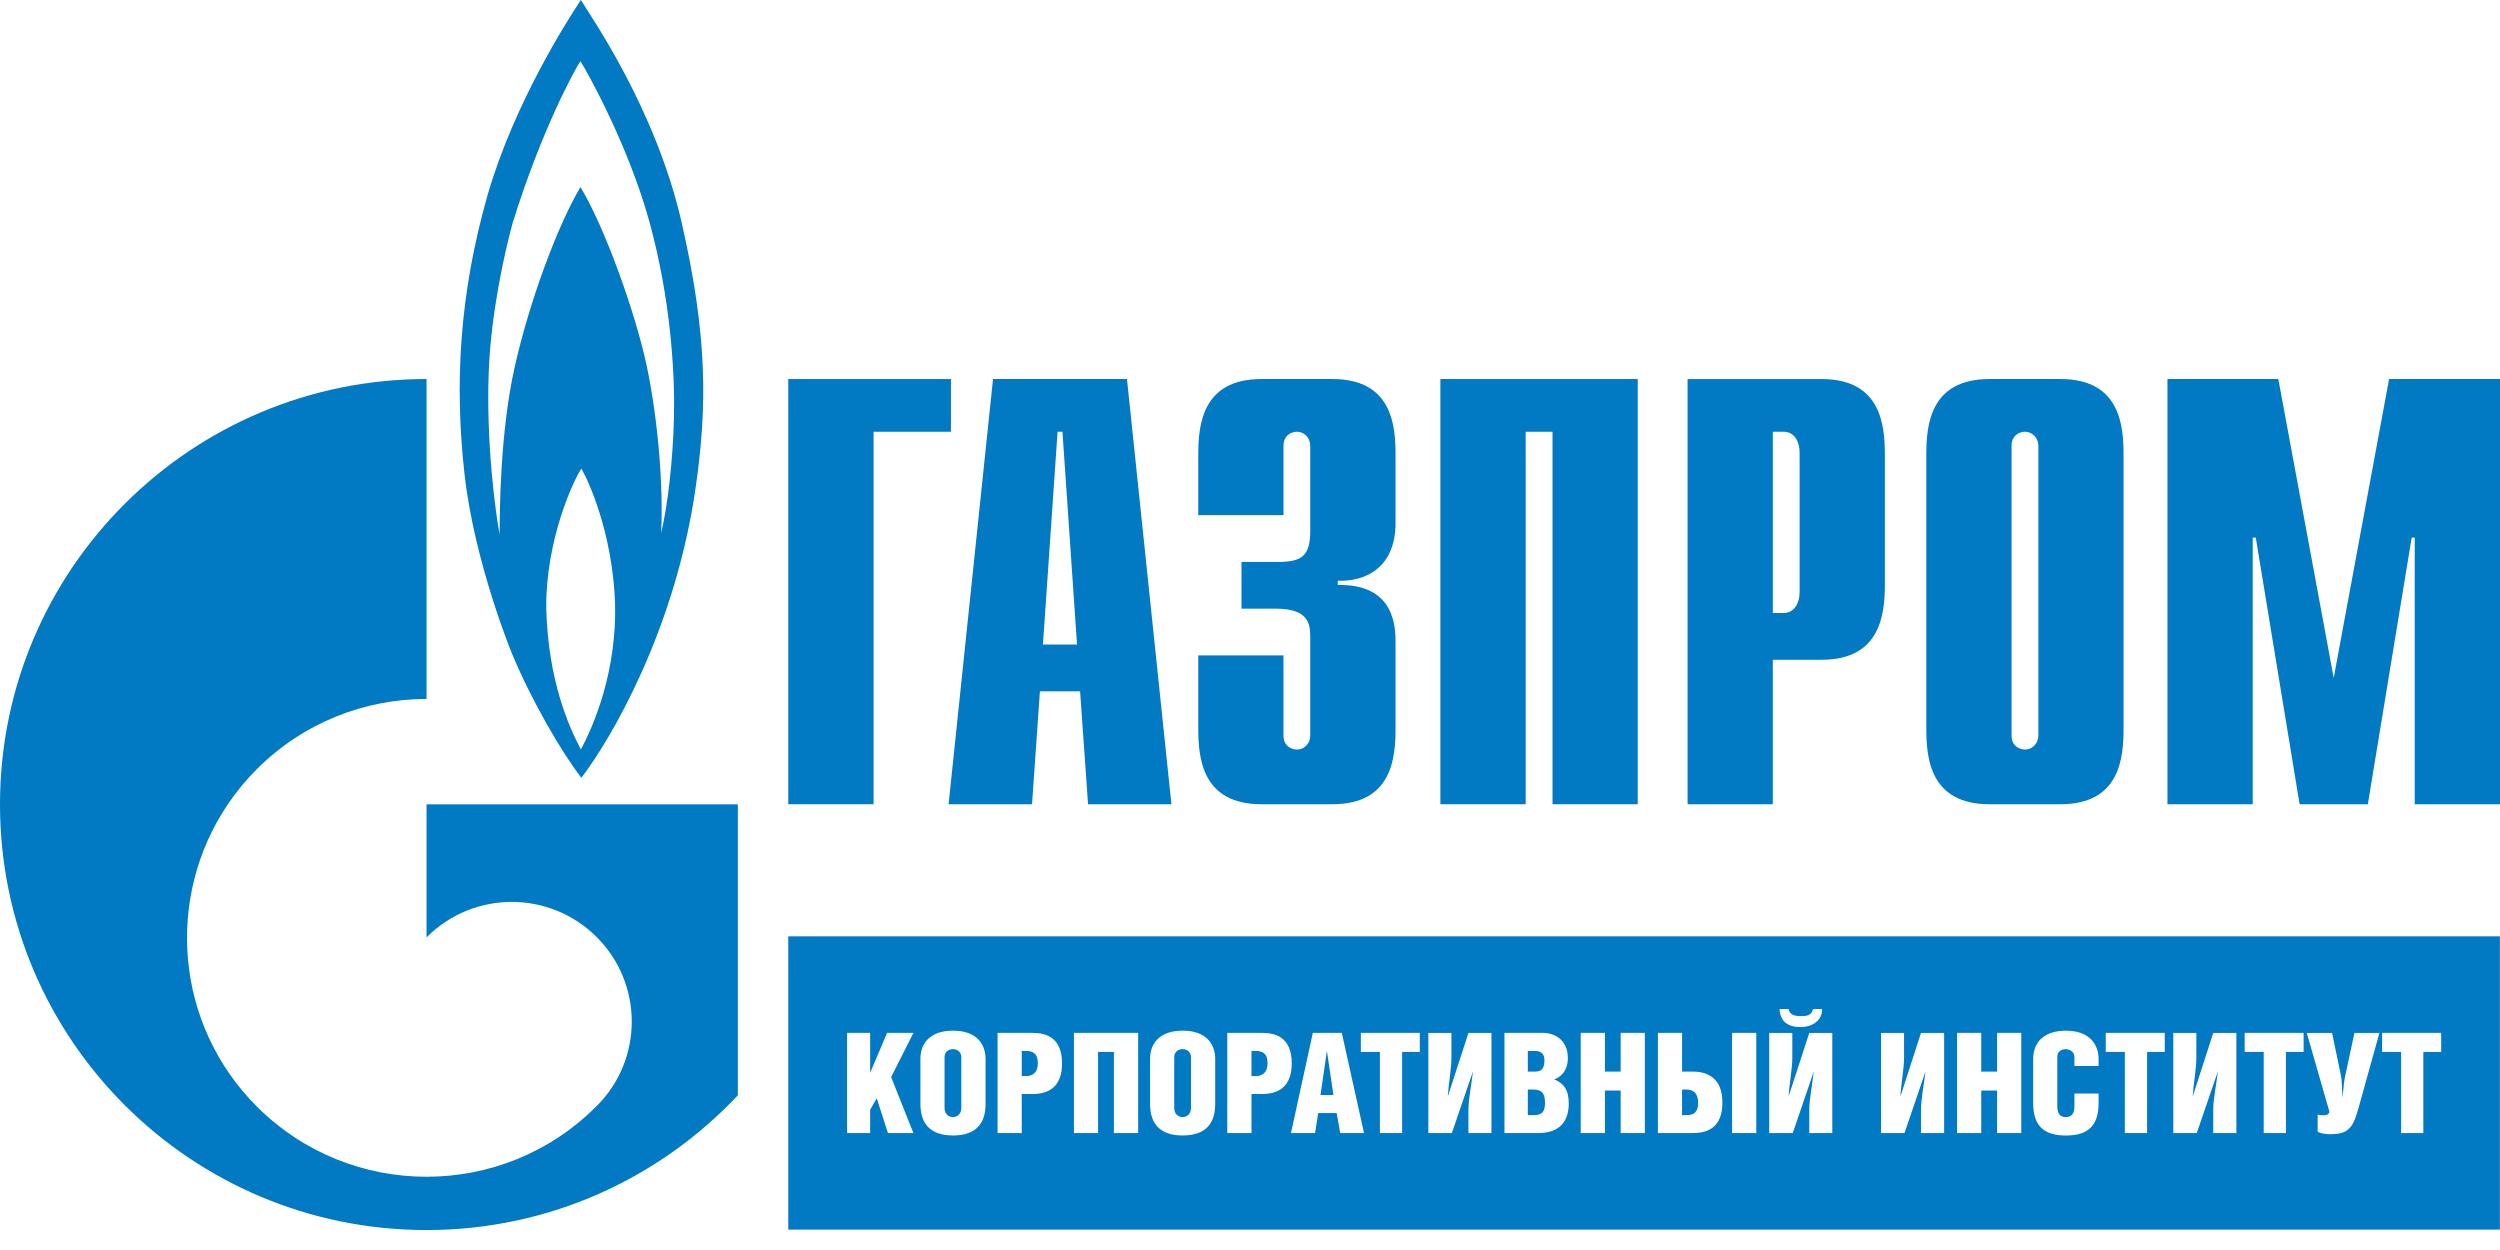 <svg width="110" height="55" viewBox="0 0 110 55" fill="none" xmlns="http://www.w3.org/2000/svg">
<path fill-rule="evenodd" clip-rule="evenodd" d="M29.99 9.778C28.84 4.752 25.958 0.667 25.558 0C24.935 0.938 22.633 4.543 21.463 8.548C20.189 13.008 20.002 16.968 20.44 20.869C20.877 24.769 22.53 28.766 22.53 28.766C23.406 30.867 24.723 33.117 25.58 34.222C26.831 32.596 29.718 27.75 30.615 21.408C31.117 17.886 31.139 14.803 29.99 9.778ZM25.558 32.975C24.997 31.912 24.118 29.894 24.035 26.768C24.012 23.747 25.224 21.159 25.58 20.618C25.894 21.159 26.937 23.412 27.062 26.498C27.149 29.516 26.143 31.89 25.558 32.975ZM29.656 18.303C29.613 20.221 29.383 22.244 29.089 23.452C29.195 21.367 28.946 18.427 28.463 16.134C27.983 13.843 26.623 10.007 25.539 8.232C24.535 9.922 23.302 13.237 22.654 16.113C22.004 18.993 21.985 22.474 21.985 23.517C21.814 22.636 21.382 19.5 21.505 16.342C21.605 13.743 22.215 11.069 22.548 9.838C23.823 5.733 25.266 3.108 25.538 2.691C25.807 3.108 27.627 6.339 28.568 9.736C29.507 13.132 29.696 16.386 29.656 18.303Z" fill="#017AC3"/>
<path fill-rule="evenodd" clip-rule="evenodd" d="M27.511 35.392H18.768V41.253C18.772 41.243 18.78 41.233 18.787 41.227C20.849 39.17 24.189 39.17 26.251 41.227C28.312 43.283 28.312 46.618 26.251 48.67C26.241 48.678 26.234 48.686 26.225 48.696C26.225 48.696 26.225 48.696 26.225 48.698C26.213 48.708 26.2 48.715 26.191 48.725C24.14 50.761 21.453 51.777 18.768 51.777C16.072 51.777 13.372 50.752 11.314 48.701C7.689 45.084 7.259 39.484 10.022 35.392C10.395 34.84 10.825 34.315 11.314 33.829C13.373 31.776 16.073 30.754 18.768 30.754V16.677C8.402 16.677 0 25.06 0 35.392C0 45.736 8.402 54.122 18.768 54.122C24.171 54.122 29.038 51.839 32.465 48.193V35.392H27.511Z" fill="#017AC3"/>
<path fill-rule="evenodd" clip-rule="evenodd" d="M34.684 16.677H41.841V18.997H38.437V35.387H34.684V16.677Z" fill="#017AC3"/>
<path fill-rule="evenodd" clip-rule="evenodd" d="M45.89 28.359L46.533 18.996H46.748L47.389 28.359H45.89ZM41.738 35.387H45.409L45.756 30.419H47.524L47.874 35.387H51.543L49.587 16.677H43.693L41.738 35.387Z" fill="#017AC3"/>
<path fill-rule="evenodd" clip-rule="evenodd" d="M56.473 28.838V32.365C56.473 32.845 56.849 32.979 57.064 32.979C57.416 32.979 57.651 32.688 57.651 32.365V28.01C57.651 27.422 57.543 26.782 56.151 26.782H54.626V24.725H56.207C57.28 24.725 57.651 24.48 57.651 23.335V19.613C57.651 19.292 57.416 18.997 57.064 18.997C56.851 18.997 56.474 19.131 56.474 19.613V22.665H52.724V20.017C52.724 18.708 52.885 16.677 55.51 16.677H58.619C61.249 16.677 61.404 18.708 61.404 20.017V23.014C61.404 25.043 59.989 25.604 58.861 25.551V25.74C61.383 25.685 61.404 27.609 61.404 28.279V32.046C61.404 33.355 61.249 35.387 58.619 35.387H55.51C52.885 35.387 52.724 33.355 52.724 32.046V28.838H56.473V28.838Z" fill="#017AC3"/>
<path fill-rule="evenodd" clip-rule="evenodd" d="M63.377 16.677H72.06V35.387H68.311V18.997H67.13V35.387H63.377V16.677Z" fill="#017AC3"/>
<path fill-rule="evenodd" clip-rule="evenodd" d="M78.004 26.972V18.997H78.487C78.891 18.997 79.183 19.344 79.183 19.93V26.032C79.183 26.62 78.891 26.971 78.487 26.971H78.004V26.972ZM74.254 35.387H78.003V29.03H80.148C82.769 29.03 82.934 26.995 82.934 25.686V20.018C82.934 18.709 82.769 16.678 80.148 16.678H74.254V35.387Z" fill="#017AC3"/>
<path fill-rule="evenodd" clip-rule="evenodd" d="M89.688 32.365C89.688 32.688 89.444 32.979 89.101 32.979C88.884 32.979 88.509 32.845 88.509 32.365V19.613C88.509 19.131 88.884 18.997 89.101 18.997C89.445 18.997 89.688 19.292 89.688 19.613V32.365ZM84.757 32.046C84.757 33.355 84.918 35.387 87.542 35.387H90.652C93.279 35.387 93.437 33.355 93.437 32.046V20.017C93.437 18.708 93.279 16.677 90.652 16.677H87.542C84.918 16.677 84.757 18.708 84.757 20.017V32.046Z" fill="#017AC3"/>
<path fill-rule="evenodd" clip-rule="evenodd" d="M105.12 16.677H110V35.387H106.248V23.655H106.114L104.185 35.387H101.183L99.254 23.655H99.12V35.387H95.368V16.677H100.246L102.683 29.829L105.12 16.677Z" fill="#017AC3"/>
<path d="M67.491 47.941H67.224V49.067H67.464C67.862 49.067 67.98 48.911 67.98 48.514C67.98 48.142 67.861 47.941 67.491 47.941Z" fill="#017AC3"/>
<path d="M74.214 47.941H74.01V49.067H74.194C74.502 49.067 74.718 48.964 74.718 48.526C74.719 48.081 74.48 47.941 74.214 47.941Z" fill="#017AC3"/>
<path d="M55.238 46.241H55.065V47.347H55.255C55.517 47.347 55.773 47.218 55.773 46.779C55.773 46.344 55.545 46.241 55.238 46.241Z" fill="#017AC3"/>
<path d="M52.035 46.162C51.852 46.162 51.666 46.272 51.666 46.521V48.759C51.666 49.02 51.852 49.151 52.035 49.151C52.215 49.151 52.403 49.02 52.403 48.759V46.521C52.403 46.272 52.215 46.162 52.035 46.162Z" fill="#017AC3"/>
<path d="M41.929 46.162C41.747 46.162 41.56 46.272 41.56 46.521V48.759C41.56 49.02 41.747 49.151 41.929 49.151C42.109 49.151 42.298 49.02 42.298 48.759V46.521C42.298 46.272 42.11 46.162 41.929 46.162Z" fill="#017AC3"/>
<path d="M67.955 46.65C67.955 46.397 67.837 46.241 67.536 46.241H67.224V47.151H67.536C67.837 47.151 67.955 47.003 67.955 46.65Z" fill="#017AC3"/>
<path d="M34.684 41.2V54.102H109.996V41.2H34.684ZM78.706 44.399C78.739 44.682 79.028 44.709 79.254 44.709C79.515 44.709 79.698 44.675 79.775 44.399H80.174C80.174 44.925 79.718 45.191 79.229 45.191C78.687 45.191 78.334 44.97 78.3 44.399H78.706ZM40.19 49.855H39.07L38.577 48.323L38.286 48.831V49.855H37.271V45.447H38.286V47.203L39.032 45.447H40.191L39.21 47.392L40.19 49.855ZM43.365 48.573C43.365 49.451 42.927 49.961 41.93 49.961C40.946 49.961 40.498 49.451 40.498 48.573V46.592C40.498 45.894 40.934 45.349 41.935 45.349C42.94 45.349 43.365 45.909 43.365 46.599V48.573ZM45.437 48.136H44.956V49.855H43.894V45.447H45.437C46.053 45.447 46.73 45.667 46.73 46.794C46.73 47.881 46.066 48.136 45.437 48.136ZM50.079 49.855H49.012V46.284H48.315V49.855H47.253V45.447H50.079V49.855ZM53.469 48.573C53.469 49.451 53.032 49.961 52.035 49.961C51.051 49.961 50.603 49.451 50.603 48.573V46.592C50.603 45.894 51.039 45.349 52.042 45.349C53.045 45.349 53.469 45.909 53.469 46.599V48.573ZM55.545 48.136H55.066V49.855H54V45.447H55.546C56.159 45.447 56.837 45.667 56.837 46.794C56.835 47.881 56.171 48.136 55.545 48.136ZM58.97 49.855L58.813 48.975H57.999L57.863 49.855H56.803L57.764 45.447H59.039L60.017 49.855H58.97ZM62.47 46.284H61.693V49.855H60.715V46.284H59.878V45.447H62.471V46.284H62.47ZM65.623 49.855H64.611V48.831C64.611 48.358 64.755 47.639 64.808 47.172H64.8L63.881 49.856H62.848V45.448H63.862V46.542C63.862 47.03 63.731 47.734 63.705 48.22H63.712L64.612 45.448H65.624V49.855H65.623ZM67.679 49.855H66.196V45.447H67.895C68.411 45.447 68.985 45.763 68.985 46.552C68.985 47.157 68.613 47.438 68.379 47.485C68.794 47.66 69.025 47.941 69.025 48.551C69.025 49.38 68.586 49.855 67.679 49.855ZM72.374 49.855H71.309V47.985H70.616V49.855H69.552V45.447H70.616V47.151H71.309V45.447H72.374V49.855ZM74.493 49.855H72.948V45.447H74.011V47.151H74.493C75.122 47.151 75.786 47.427 75.786 48.513C75.786 49.633 75.108 49.855 74.493 49.855ZM77.276 49.855H76.212V45.447H77.276V49.855ZM80.621 49.855H79.608V48.831C79.608 48.358 79.757 47.639 79.803 47.172H79.797L78.881 49.856H77.845V45.448H78.862V46.542C78.862 47.03 78.725 47.734 78.701 48.22H78.707L79.608 45.448H80.621V49.855ZM85.541 49.855H84.523V48.831C84.523 48.358 84.671 47.639 84.718 47.172H84.713L83.797 49.856H82.765V45.448H83.778V46.542C83.778 47.03 83.641 47.734 83.621 48.22H83.627L84.524 45.448H85.542V49.855H85.541ZM88.936 49.855H87.871V47.985H87.174V49.855H86.11V45.447H87.174V47.151H87.871V45.447H88.936V49.855ZM92.338 46.904H91.274V46.507C91.274 46.272 91.054 46.163 90.889 46.163C90.712 46.163 90.522 46.258 90.522 46.488V48.684C90.522 49.017 90.667 49.153 90.889 49.153C91.117 49.153 91.274 49.028 91.274 48.699V48.117H92.338V48.526C92.338 49.523 91.885 49.963 90.901 49.963C89.921 49.963 89.459 49.531 89.459 48.522V46.599C89.459 45.902 89.889 45.35 90.901 45.35C91.9 45.35 92.338 45.915 92.338 46.606V46.904ZM95.248 46.284H94.472V49.855H93.493V46.284H92.653V45.447H95.249V46.284H95.248ZM98.4 49.855H97.383V48.831C97.383 48.358 97.53 47.639 97.585 47.172H97.577L96.657 49.856H95.626V45.448H96.639V46.542C96.639 47.03 96.507 47.734 96.48 48.22H96.488L97.383 45.448H98.4V49.855ZM101.358 46.284H100.581V49.855H99.603V46.284H98.765V45.447H101.359V46.284H101.358ZM103.748 48.845C103.508 49.699 103.259 49.906 102.512 49.906C102.318 49.906 102.064 49.863 101.977 49.79V49.041C102.025 49.059 102.135 49.074 102.241 49.074C102.325 49.074 102.443 49.067 102.496 48.923L101.497 45.448H102.611L103.011 47.371C103.042 47.529 103.042 47.817 103.069 48.279H103.075C103.114 47.812 103.146 47.537 103.182 47.371L103.596 45.448H104.695L103.748 48.845ZM107.411 46.284H106.627V49.855H105.649V46.284H104.814V45.447H107.412V46.284H107.411Z" fill="#017AC3"/>
<path d="M58.383 46.241L58.102 48.18H58.671L58.384 46.241H58.383Z" fill="#017AC3"/>
<path d="M45.13 46.241H44.957V47.347H45.147C45.413 47.347 45.665 47.218 45.665 46.779C45.666 46.344 45.437 46.241 45.13 46.241Z" fill="#017AC3"/>
</svg>
